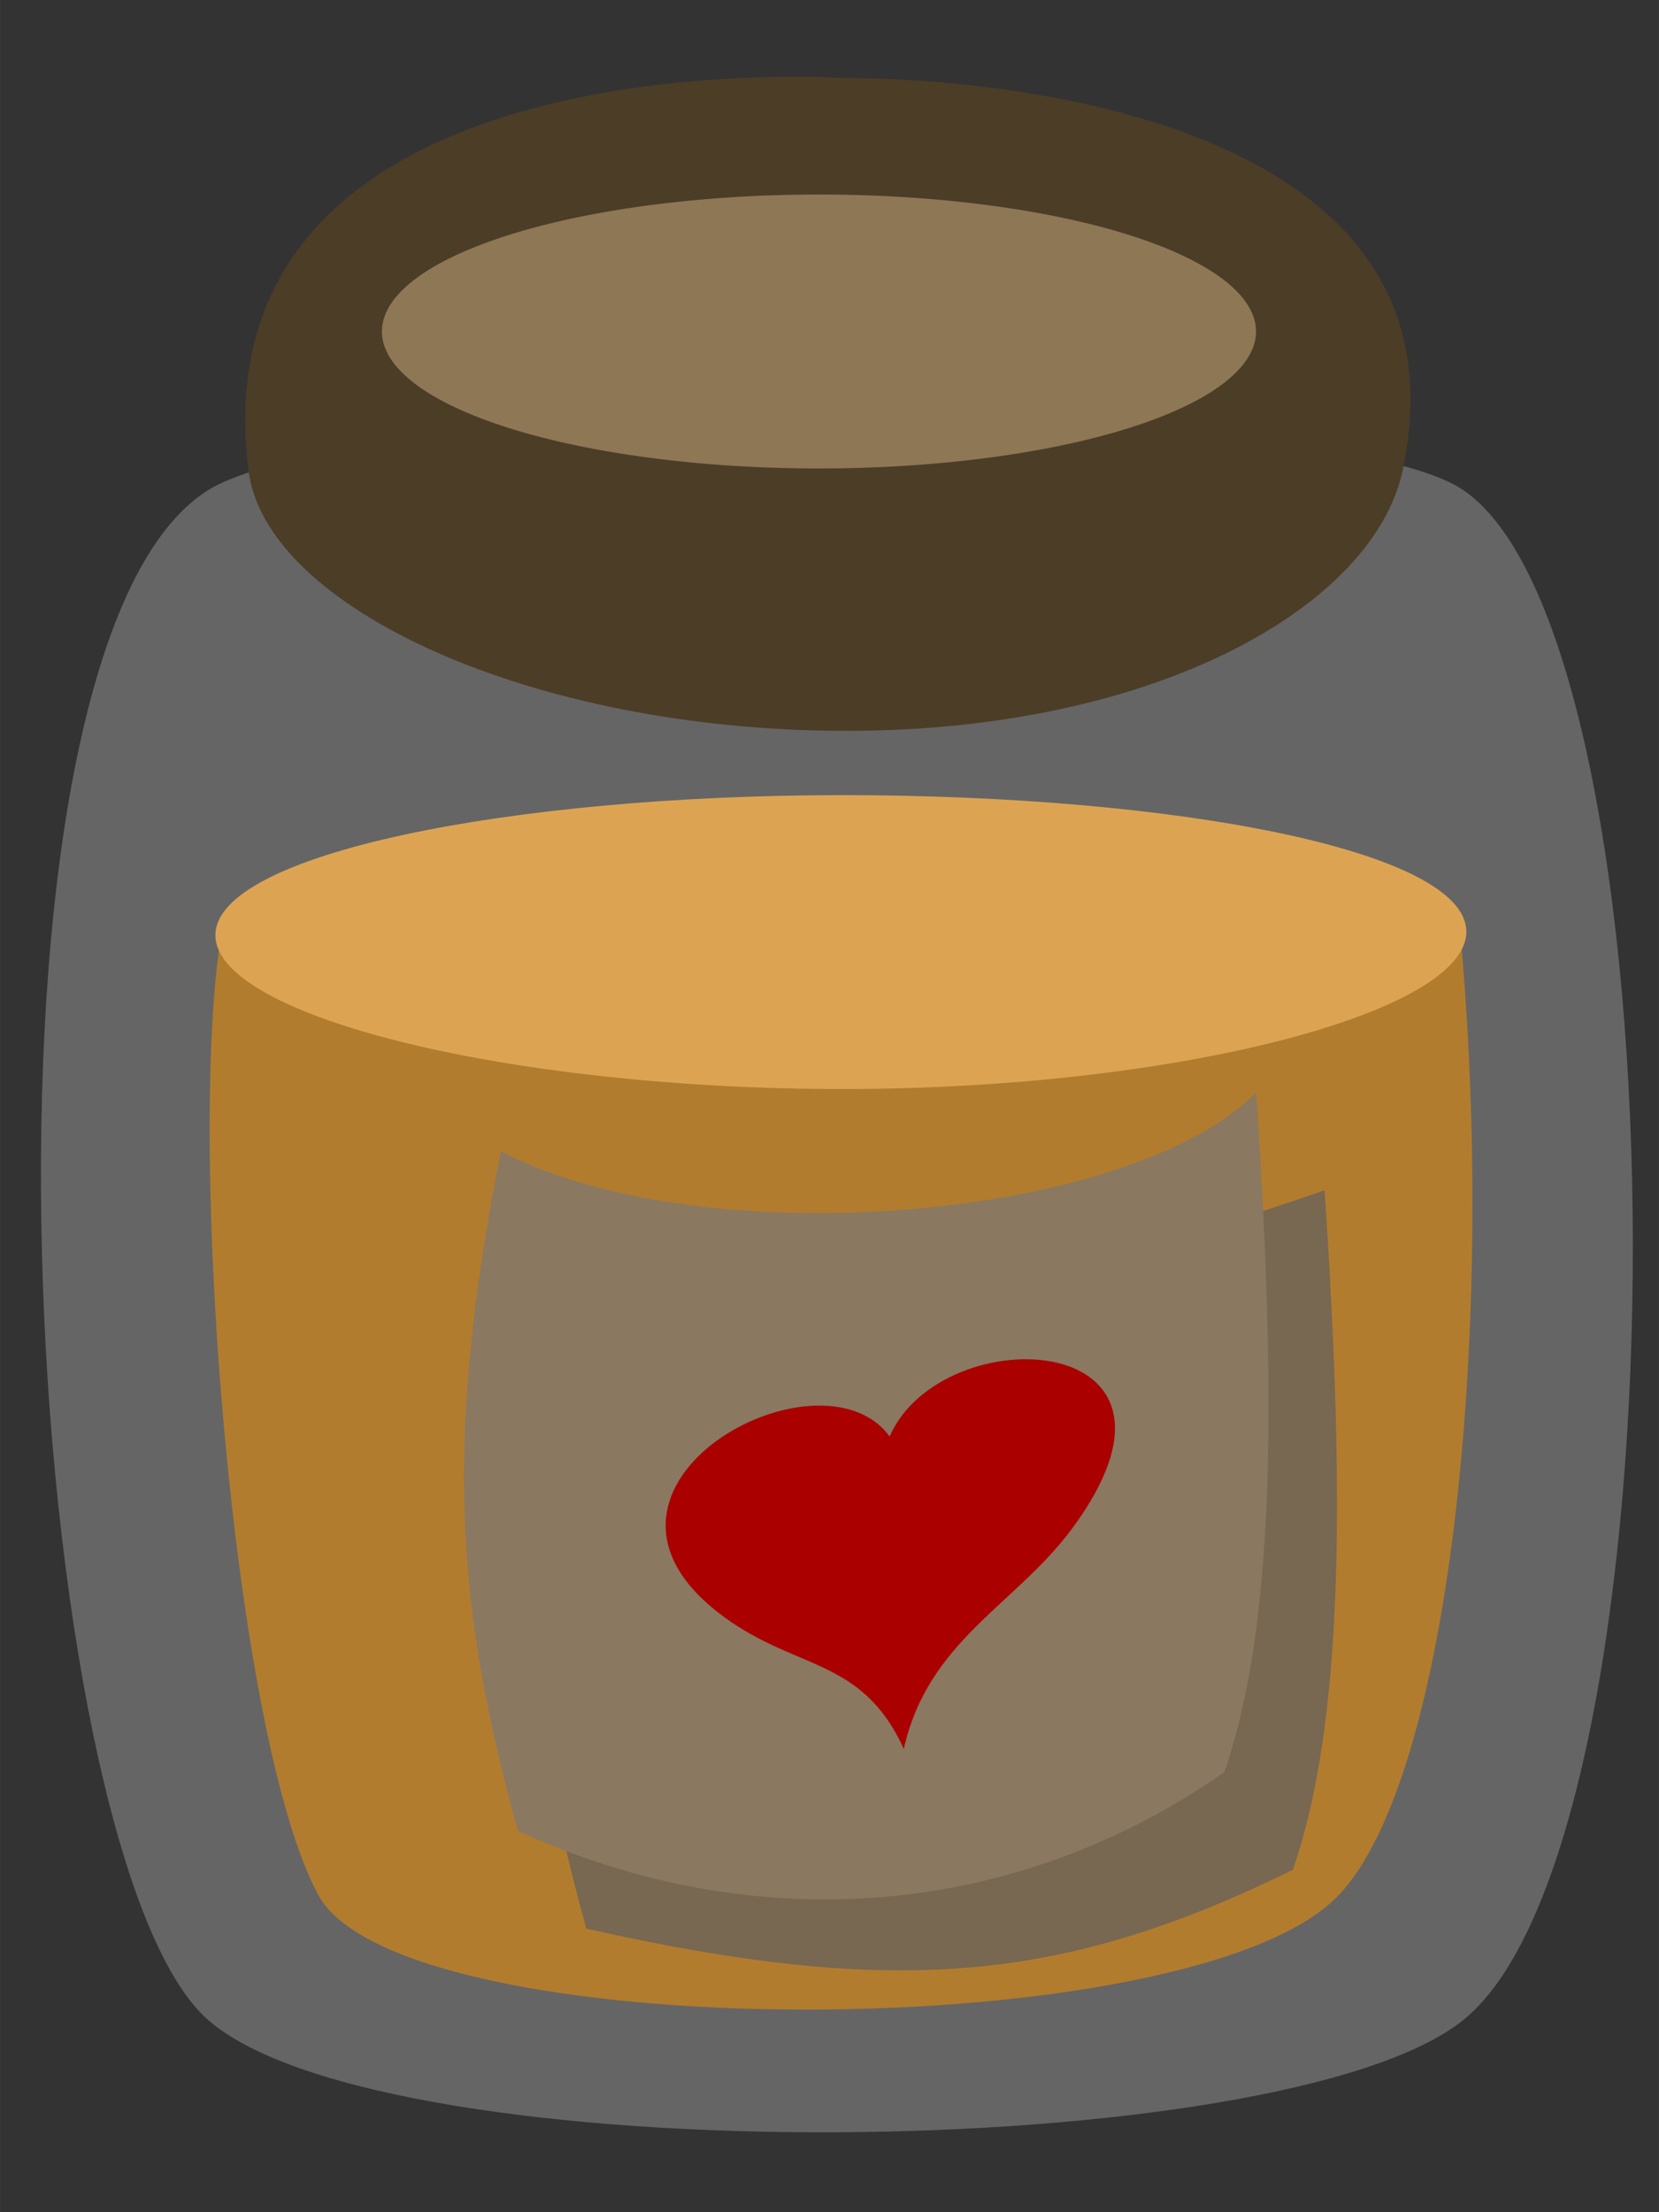 <?xml version="1.0" encoding="UTF-8" standalone="no"?>
<!-- Created with Inkscape (http://www.inkscape.org/) -->

<svg
   width="150"
   height="200"
   viewBox="0 0 39.687 52.917"
   version="1.1"
   id="svg3478"
   inkscape:version="1.1.1 (3bf5ae0d25, 2021-09-20)"
   sodipodi:docname="jar-honey.svg"
   xmlns:inkscape="http://www.inkscape.org/namespaces/inkscape"
   xmlns:sodipodi="http://sodipodi.sourceforge.net/DTD/sodipodi-0.dtd"
   xmlns="http://www.w3.org/2000/svg"
   xmlns:svg="http://www.w3.org/2000/svg">
  <rect x="0" y="0" width="39.687" height="52.917" fill="#333333" stroke="none"/>
  <sodipodi:namedview
     id="namedview3480"
     pagecolor="#505050"
     bordercolor="#ffffff"
     borderopacity="1"
     inkscape:pageshadow="0"
     inkscape:pageopacity="0"
     inkscape:pagecheckerboard="1"
     inkscape:document-units="mm"
     showgrid="false"
     inkscape:snap-global="false"
     inkscape:zoom="1.0809568"
     inkscape:cx="-182.70851"
     inkscape:cy="-18.964681"
     inkscape:window-width="1920"
     inkscape:window-height="1017"
     inkscape:window-x="1272"
     inkscape:window-y="-8"
     inkscape:window-maximized="1"
     inkscape:current-layer="layer1"
     fit-margin-top="0"
     fit-margin-left="0"
     fit-margin-right="0"
     fit-margin-bottom="0"
     units="px" />
  <defs
     id="defs3475">
    <inkscape:path-effect
       effect="spiro"
       id="path-effect31120"
       is_visible="true"
       lpeversion="1" />
    <inkscape:path-effect
       effect="spiro"
       id="path-effect31114"
       is_visible="true"
       lpeversion="1" />
    <inkscape:path-effect
       effect="spiro"
       id="path-effect30170"
       is_visible="true"
       lpeversion="1" />
    <inkscape:path-effect
       effect="spiro"
       id="path-effect28586"
       is_visible="true"
       lpeversion="1" />
    <inkscape:path-effect
       effect="spiro"
       id="path-effect6152"
       is_visible="true"
       lpeversion="1" />
    <inkscape:path-effect
       effect="spiro"
       id="path-effect5936"
       is_visible="true"
       lpeversion="1" />
    <inkscape:path-effect
       effect="spiro"
       id="path-effect33631"
       is_visible="true"
       lpeversion="1" />
  </defs>
  <g
     inkscape:label="Layer 1"
     inkscape:groupmode="layer"
     id="layer1"
     transform="translate(-67.014,-81.68)">
    <path
       id="rect3561"
       style="fill:#ffffff;fill-opacity:0.247;stroke-width:2.434;stroke-linecap:round;stroke-linejoin:round;paint-order:fill markers stroke"
       d="m 71.984,93.41 c 3.658,-2.297 26.778,-2.247 30.046,0 5.352,3.68 5.436,32.168 0,36.581 -4.287,3.481 -25.838,3.702 -30.046,0 -4.46,-3.924 -6.118,-32.74 0,-36.581 z"
       sodipodi:nodetypes="sssss" />
    <path
       id="path14509"
       style="fill:#b27c2e;fill-opacity:1;stroke:none;stroke-width:2.434;stroke-linecap:round;stroke-linejoin:round;stroke-miterlimit:4;stroke-dasharray:none;stroke-opacity:1;paint-order:fill markers stroke"
       d="m 72.312,103.995 c 0.538,-3.263 29.347,-3.081 29.627,-0.083 0.876,9.353 -0.196,20.243 -2.895,23.095 -3.473,3.671 -22.449,3.644 -24.417,0 -2.053,-3.8 -3.152,-17.941 -2.316,-23.013 z"
       sodipodi:nodetypes="sssss" />
    <path
       id="path20996"
       style="fill:#dca452;fill-opacity:1;stroke-width:2.434;stroke-linecap:round;stroke-linejoin:round;paint-order:fill markers stroke"
       d="m 102.092,103.967 c 1e-5,1.941 -6.955,3.763 -14.921,3.763 -7.967,0 -15.004,-1.739 -15.004,-3.68 1.1e-5,-1.941 7.037,-3.35 15.004,-3.35 7.967,0 14.921,1.326 14.921,3.267 z"
       sodipodi:nodetypes="sssss" />
    <path
       id="path4100"
       style="fill:#4c3d27;fill-opacity:1;stroke-width:2.434;stroke-linecap:round;stroke-linejoin:round;paint-order:fill markers stroke"
       d="m 100.57,92.929 c -0.679,3.205 -5.823,6.233 -13.312,6.233 -7.489,0 -13.893,-2.937 -14.301,-6.233 -1.299,-10.471 14.301,-9.38 14.301,-9.38 0,0 15.353,-0.26 13.312,9.38 z"
       sodipodi:nodetypes="ssscs" />
    <path
       id="path3585"
       style="fill:#8d7755;fill-opacity:1;stroke-width:2.434;stroke-linecap:round;stroke-linejoin:round;paint-order:fill markers stroke"
       d="M 97.061,89.61 A 10.455,3.277 0 0 1 86.605,92.886 10.455,3.277 0 0 1 76.15,89.61 10.455,3.277 0 0 1 86.605,86.333 10.455,3.277 0 0 1 97.061,89.61 Z" />
    <path
       id="path25744"
       style="fill:#786751;fill-opacity:1;stroke:none;stroke-width:1.034;stroke-linecap:round;stroke-linejoin:round;stroke-miterlimit:4;stroke-dasharray:none;stroke-opacity:1;paint-order:fill markers stroke"
       d="m 80.63,111.555 c 7.174,1.598 12.359,0.604 18.071,-1.404 0.498,7.399 0.447,12.78 -0.76,16.258 -5.448,2.66 -9.425,3.086 -16.901,1.404 -1.473,-5.332 -1.784,-9.269 -0.409,-16.258 z"
       sodipodi:nodetypes="ccccc" />
    <path
       id="rect8193"
       style="fill:#8a7861;fill-opacity:1;stroke:none;stroke-width:1.034;stroke-linecap:round;stroke-linejoin:round;stroke-miterlimit:4;stroke-dasharray:none;stroke-opacity:1;paint-order:fill markers stroke"
       d="m 78.993,109.216 c 4.835,2.534 15.049,1.657 18.071,-1.404 0.498,7.399 0.447,12.78 -0.76,16.258 -4.98,3.479 -11.18,4.022 -16.901,1.404 -1.473,-5.332 -1.784,-9.269 -0.409,-16.258 z"
       sodipodi:nodetypes="ccccc" />
    <path
       style="fill:#aa0000;fill-opacity:1;stroke:none;stroke-width:0.735;stroke-linecap:butt;stroke-linejoin:miter;stroke-miterlimit:4;stroke-dasharray:none;stroke-opacity:1"
       d="m 88.635,123.514 c -1.032,-2.253 -2.642,-1.847 -4.463,-3.279 -3.875,-3.048 2.467,-6.467 4.124,-4.194 1.259,-2.879 7.909,-2.576 4.358,2.212 -1.353,1.823 -3.438,2.67 -4.019,5.261 z"
       id="path13923"
       sodipodi:nodetypes="cscsc" />
  </g>
</svg>
